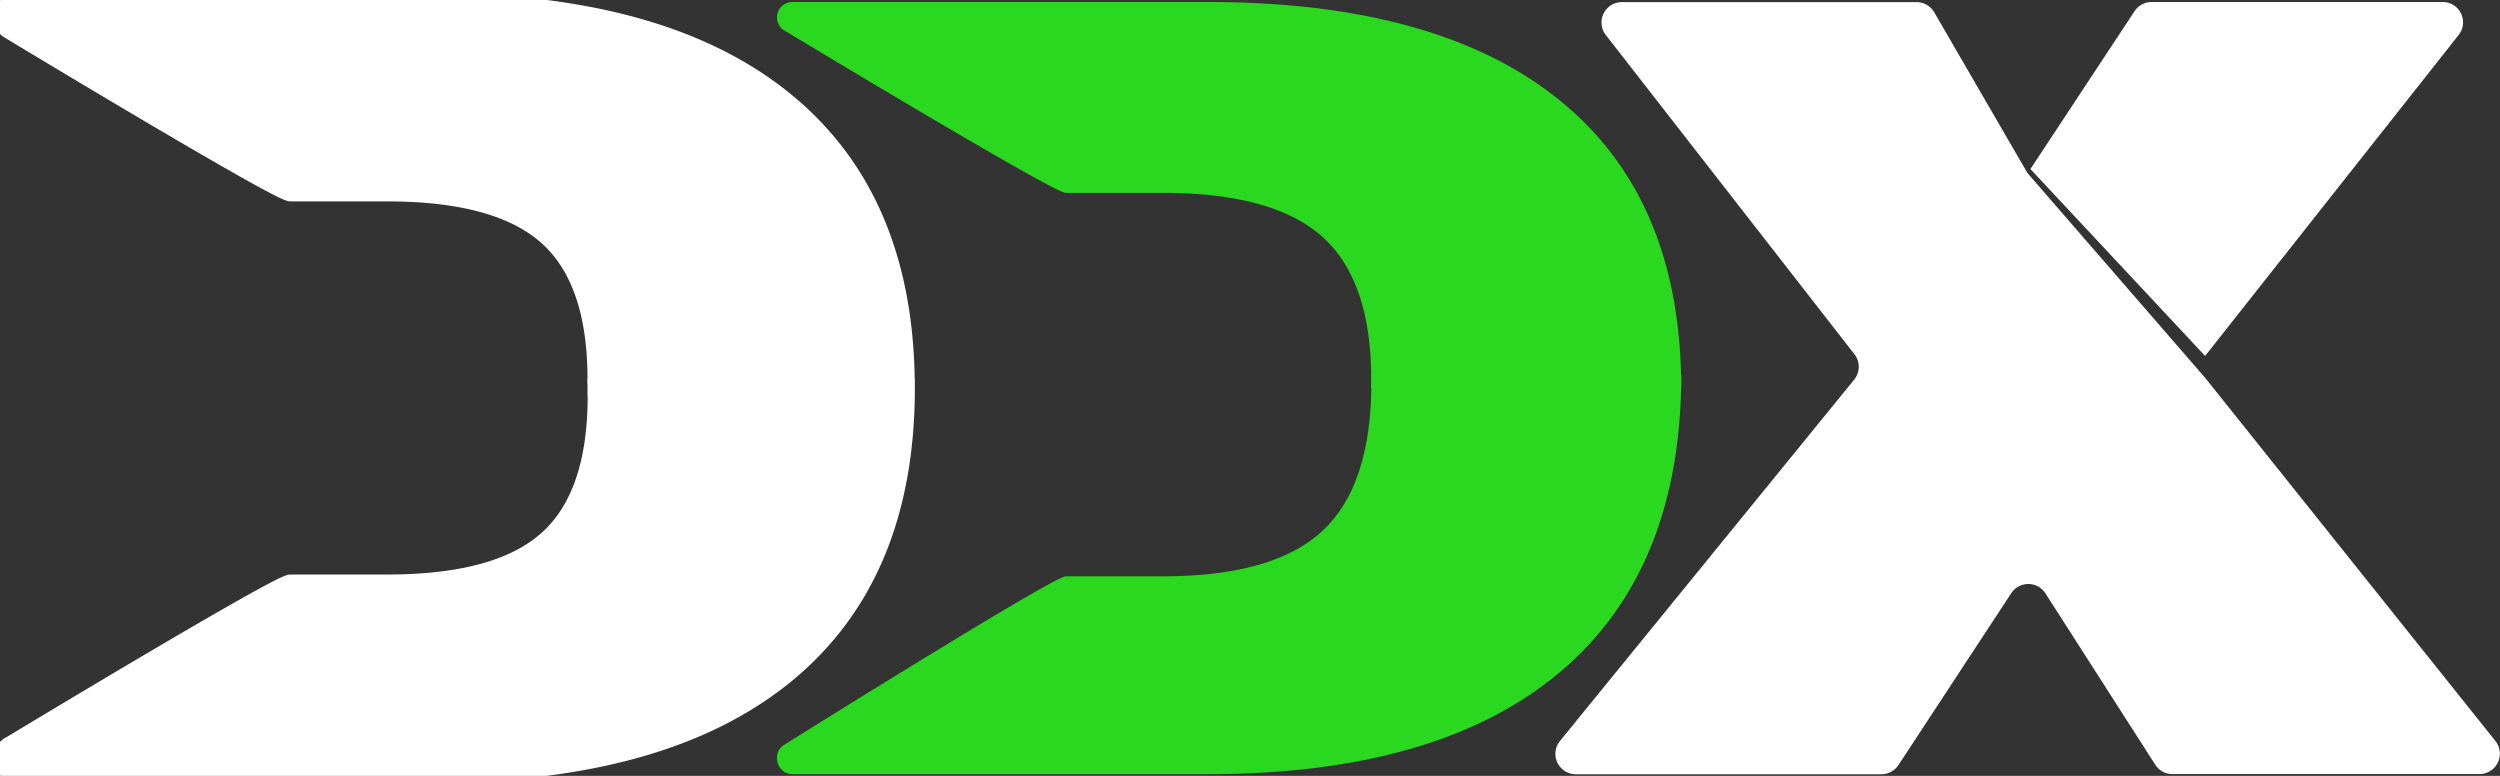 <svg xmlns="http://www.w3.org/2000/svg" width="145" height="45" fill="none" viewBox="0 0 145 45">
  <rect x="0" y="0" width="145" height="45" fill="#333333" stroke="none"/>
  <g clip-path="url(#a)">
    <path fill="#2AD81F" d="M45.415 1.718s15.667 9.467 16.39 9.467h5.6c4.297 0 7.394.85 9.292 2.55 1.898 1.701 2.842 4.471 2.833 8.312v.453h17.98c0-7.302-2.344-12.859-7.034-16.67C85.787 2.019 78.97.114 70.023.116H45.962a.894.894 0 0 0-.547 1.602Z"/>
    <path fill="#2AD81F" d="M79.541 22.177c0 3.98-.944 6.85-2.833 8.61-1.89 1.76-4.986 2.641-9.292 2.642h-5.61c-.724 0-16.391 9.811-16.391 9.811-.68.537-.312 1.662.543 1.662h24.07c8.949 0 15.767-1.974 20.453-5.922 4.686-3.947 7.03-9.704 7.034-17.27H79.528c.013.151.013.31.013.467Z"/>
    <path fill="#fff" d="m117.765 9.805 6.04-9.157a1.19 1.19 0 0 1 .988-.532h16.881a1.18 1.18 0 0 1 .926 1.914l-14.704 18.615m0 1.266 16.838 21.066a1.183 1.183 0 0 1-.924 1.92h-17.812a1.184 1.184 0 0 1-.994-.544l-6.371-9.942a1.182 1.182 0 0 0-1.984 0l-6.538 9.961a1.183 1.183 0 0 1-.988.534H91.396a1.183 1.183 0 0 1-.917-1.93l17.064-20.958a1.18 1.18 0 0 0 .015-1.471L93.138 2.032A1.181 1.181 0 0 1 94.07.124h17.092a1.183 1.183 0 0 1 1.023.589l5.405 9.32"/>
    <path fill="#fff" stroke="#fff" stroke-miterlimit="10" d="M.46 1.711s15.667 9.47 16.39 9.47h5.6c4.297 0 7.394.849 9.292 2.548 1.898 1.7 2.842 4.47 2.833 8.311v.454h17.982c0-7.3-2.344-12.857-7.033-16.67C40.834 2.008 34.016.103 25.068.108H1.005A.893.893 0 0 0 .46 1.711ZM34.586 22.96c0 3.842-.944 6.612-2.833 8.311-1.89 1.7-4.986 2.55-9.292 2.551h-5.61c-.724 0-16.391 9.467-16.391 9.467a.894.894 0 0 0 .545 1.602h24.067c8.95 0 15.768-1.905 20.456-5.714 4.688-3.81 7.032-9.367 7.034-16.67H34.58c.006.148.006.3.006.453Z"/>
  </g>
  <defs>
    <clipPath id="a">
      <path fill="#fff" d="M0 0h145v45H0z"/>
    </clipPath>
  </defs>
</svg>
